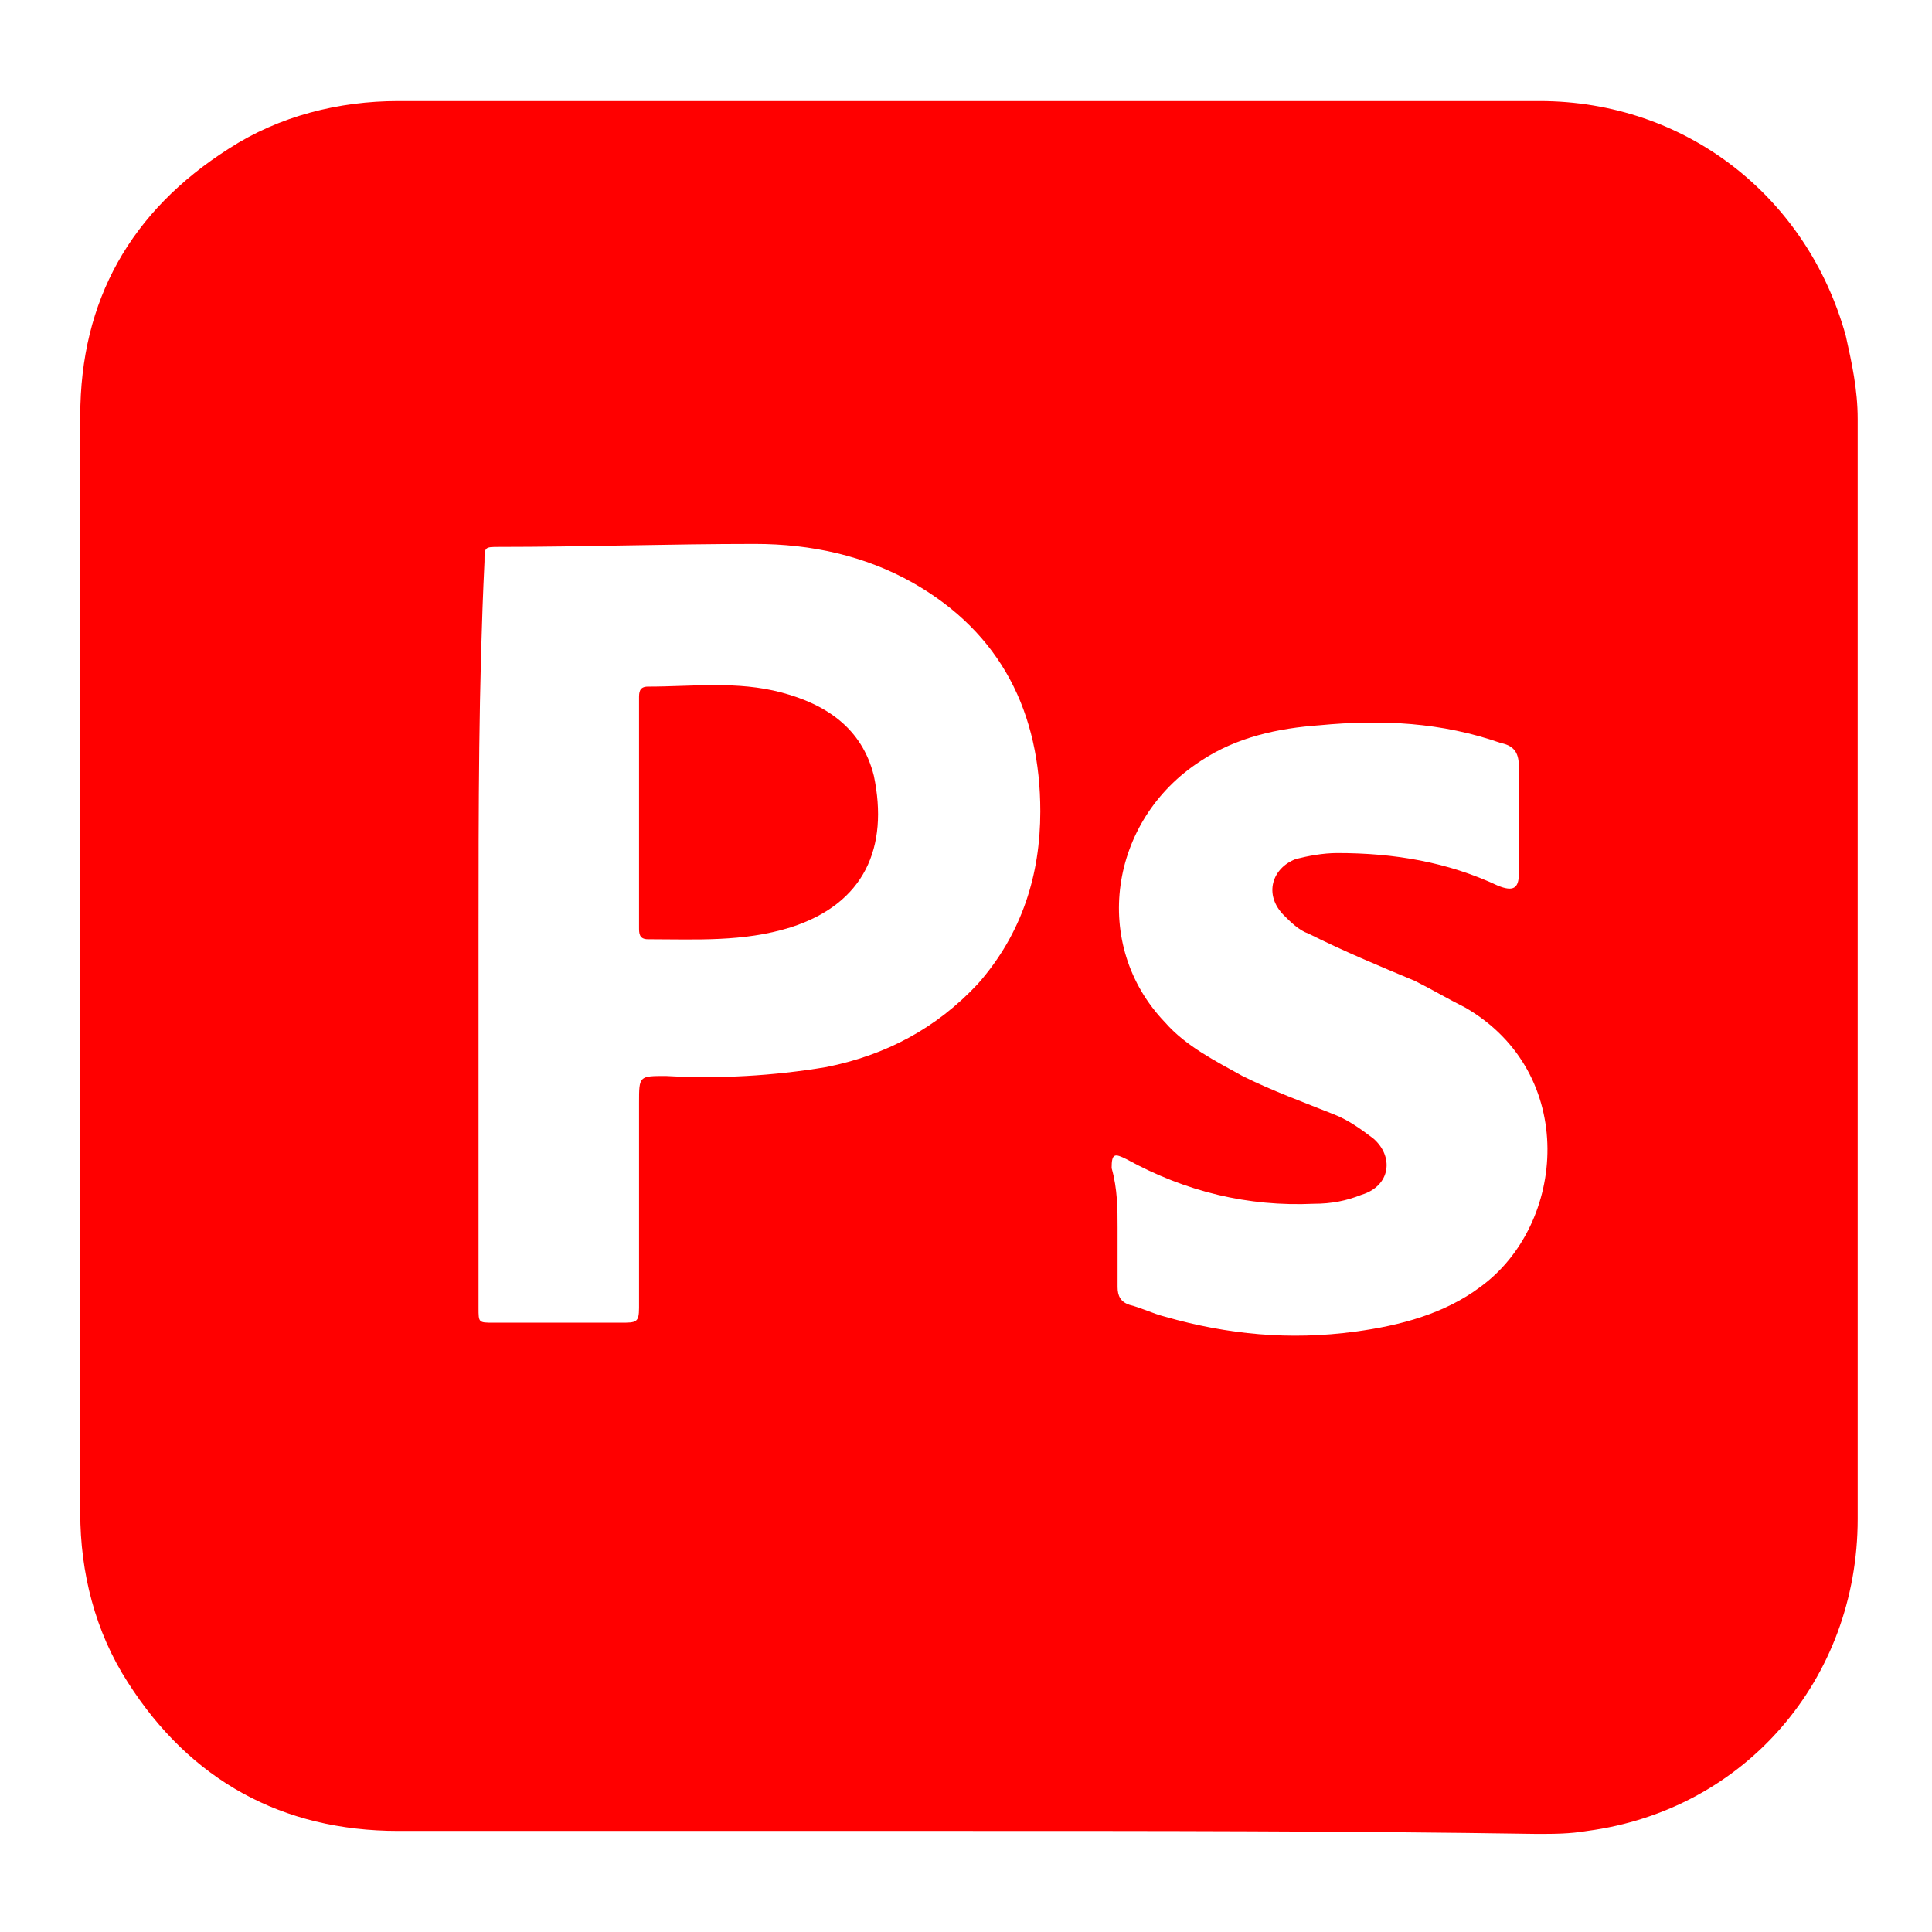 <?xml version="1.0" encoding="utf-8"?>
<!-- Generator: Adobe Illustrator 24.1.0, SVG Export Plug-In . SVG Version: 6.00 Build 0)  -->
<svg version="1.1" baseProfile="basic" id="Camada_1"
	 xmlns="http://www.w3.org/2000/svg" xmlns:xlink="http://www.w3.org/1999/xlink" x="0px" y="0px" viewBox="0 0 65 65"
	 xml:space="preserve">
<style type="text/css">
	.st0{fill:#FF0000;}
</style>
<g>
	<path class="st0" d="M32.5,61.6c-6.4,0-12.8,0-19.1,0c-3.9,0-7-1.7-9.1-5c-1.1-1.7-1.6-3.7-1.6-5.7c0-7.1,0-14.2,0-21.3
		c0-5.2,0-10.4,0-15.6c0-3.9,1.7-6.9,5-9c1.7-1.1,3.7-1.6,5.7-1.6c4.9,0,9.7,0,14.6,0c7.9,0,15.9,0,23.8,0c4.9,0,9,3.2,10.3,7.9
		c0.2,0.9,0.4,1.8,0.4,2.8c0,12.3,0,24.7,0,37c0,5.4-3.8,9.8-9.1,10.5c-0.6,0.1-1.1,0.1-1.7,0.1C45.2,61.6,38.8,61.6,32.5,61.6z
		 M16.1,31.4c0,4.2,0,8.4,0,12.6c0,0.5,0,0.5,0.5,0.5c1.4,0,2.9,0,4.3,0c0.5,0,0.6,0,0.6-0.5c0-2.3,0-4.6,0-6.9c0-0.9,0-0.9,0.9-0.9
		c1.8,0.1,3.6,0,5.4-0.3c2-0.4,3.7-1.3,5.1-2.8c1.5-1.7,2.1-3.7,2.1-5.8c0-3.3-1.3-6-4.3-7.7c-1.6-0.9-3.4-1.3-5.3-1.3
		c-2.9,0-5.8,0.1-8.6,0.1c-0.5,0-0.5,0-0.5,0.5C16.1,23.1,16.1,27.2,16.1,31.4z M37.6,41.3c0,0.7,0,1.3,0,2c0,0.3,0.1,0.5,0.4,0.6
		c0.4,0.1,0.8,0.3,1.2,0.4c2.1,0.6,4.2,0.8,6.4,0.5c1.5-0.2,3-0.6,4.2-1.5c2.9-2.1,3.3-7.2-0.5-9.4c-0.6-0.3-1.1-0.6-1.7-0.9
		c-1.2-0.5-2.4-1-3.6-1.6c-0.3-0.1-0.6-0.4-0.8-0.6c-0.7-0.7-0.4-1.6,0.4-1.9c0.4-0.1,0.9-0.2,1.4-0.2c1.9,0,3.7,0.3,5.4,1.1
		c0.5,0.2,0.7,0.1,0.7-0.4c0-1.2,0-2.4,0-3.6c0-0.4-0.1-0.7-0.6-0.8c-2-0.7-4-0.8-6.1-0.6c-1.4,0.1-2.8,0.4-4,1.2
		c-3.1,2-3.7,6.2-1.2,8.8c0.7,0.8,1.7,1.3,2.6,1.8c1,0.5,2.1,0.9,3.1,1.3c0.5,0.2,0.9,0.5,1.3,0.8c0.7,0.6,0.6,1.6-0.4,1.9
		c-0.5,0.2-1,0.3-1.6,0.3c-2.2,0.1-4.3-0.4-6.3-1.5c-0.4-0.2-0.5-0.2-0.5,0.3C37.6,40,37.6,40.7,37.6,41.3z"/>
	<path class="st0" d="M21.5,27.3c0-1.3,0-2.5,0-3.8c0-0.2,0-0.4,0.3-0.4c1.5,0,3-0.2,4.5,0.2c1.5,0.4,2.7,1.2,3.1,2.8
		c0.5,2.4-0.3,4.3-2.8,5.1c-1.6,0.5-3.2,0.4-4.8,0.4c-0.3,0-0.3-0.2-0.3-0.4C21.5,29.9,21.5,28.6,21.5,27.3z"/>
</g>
</svg>
